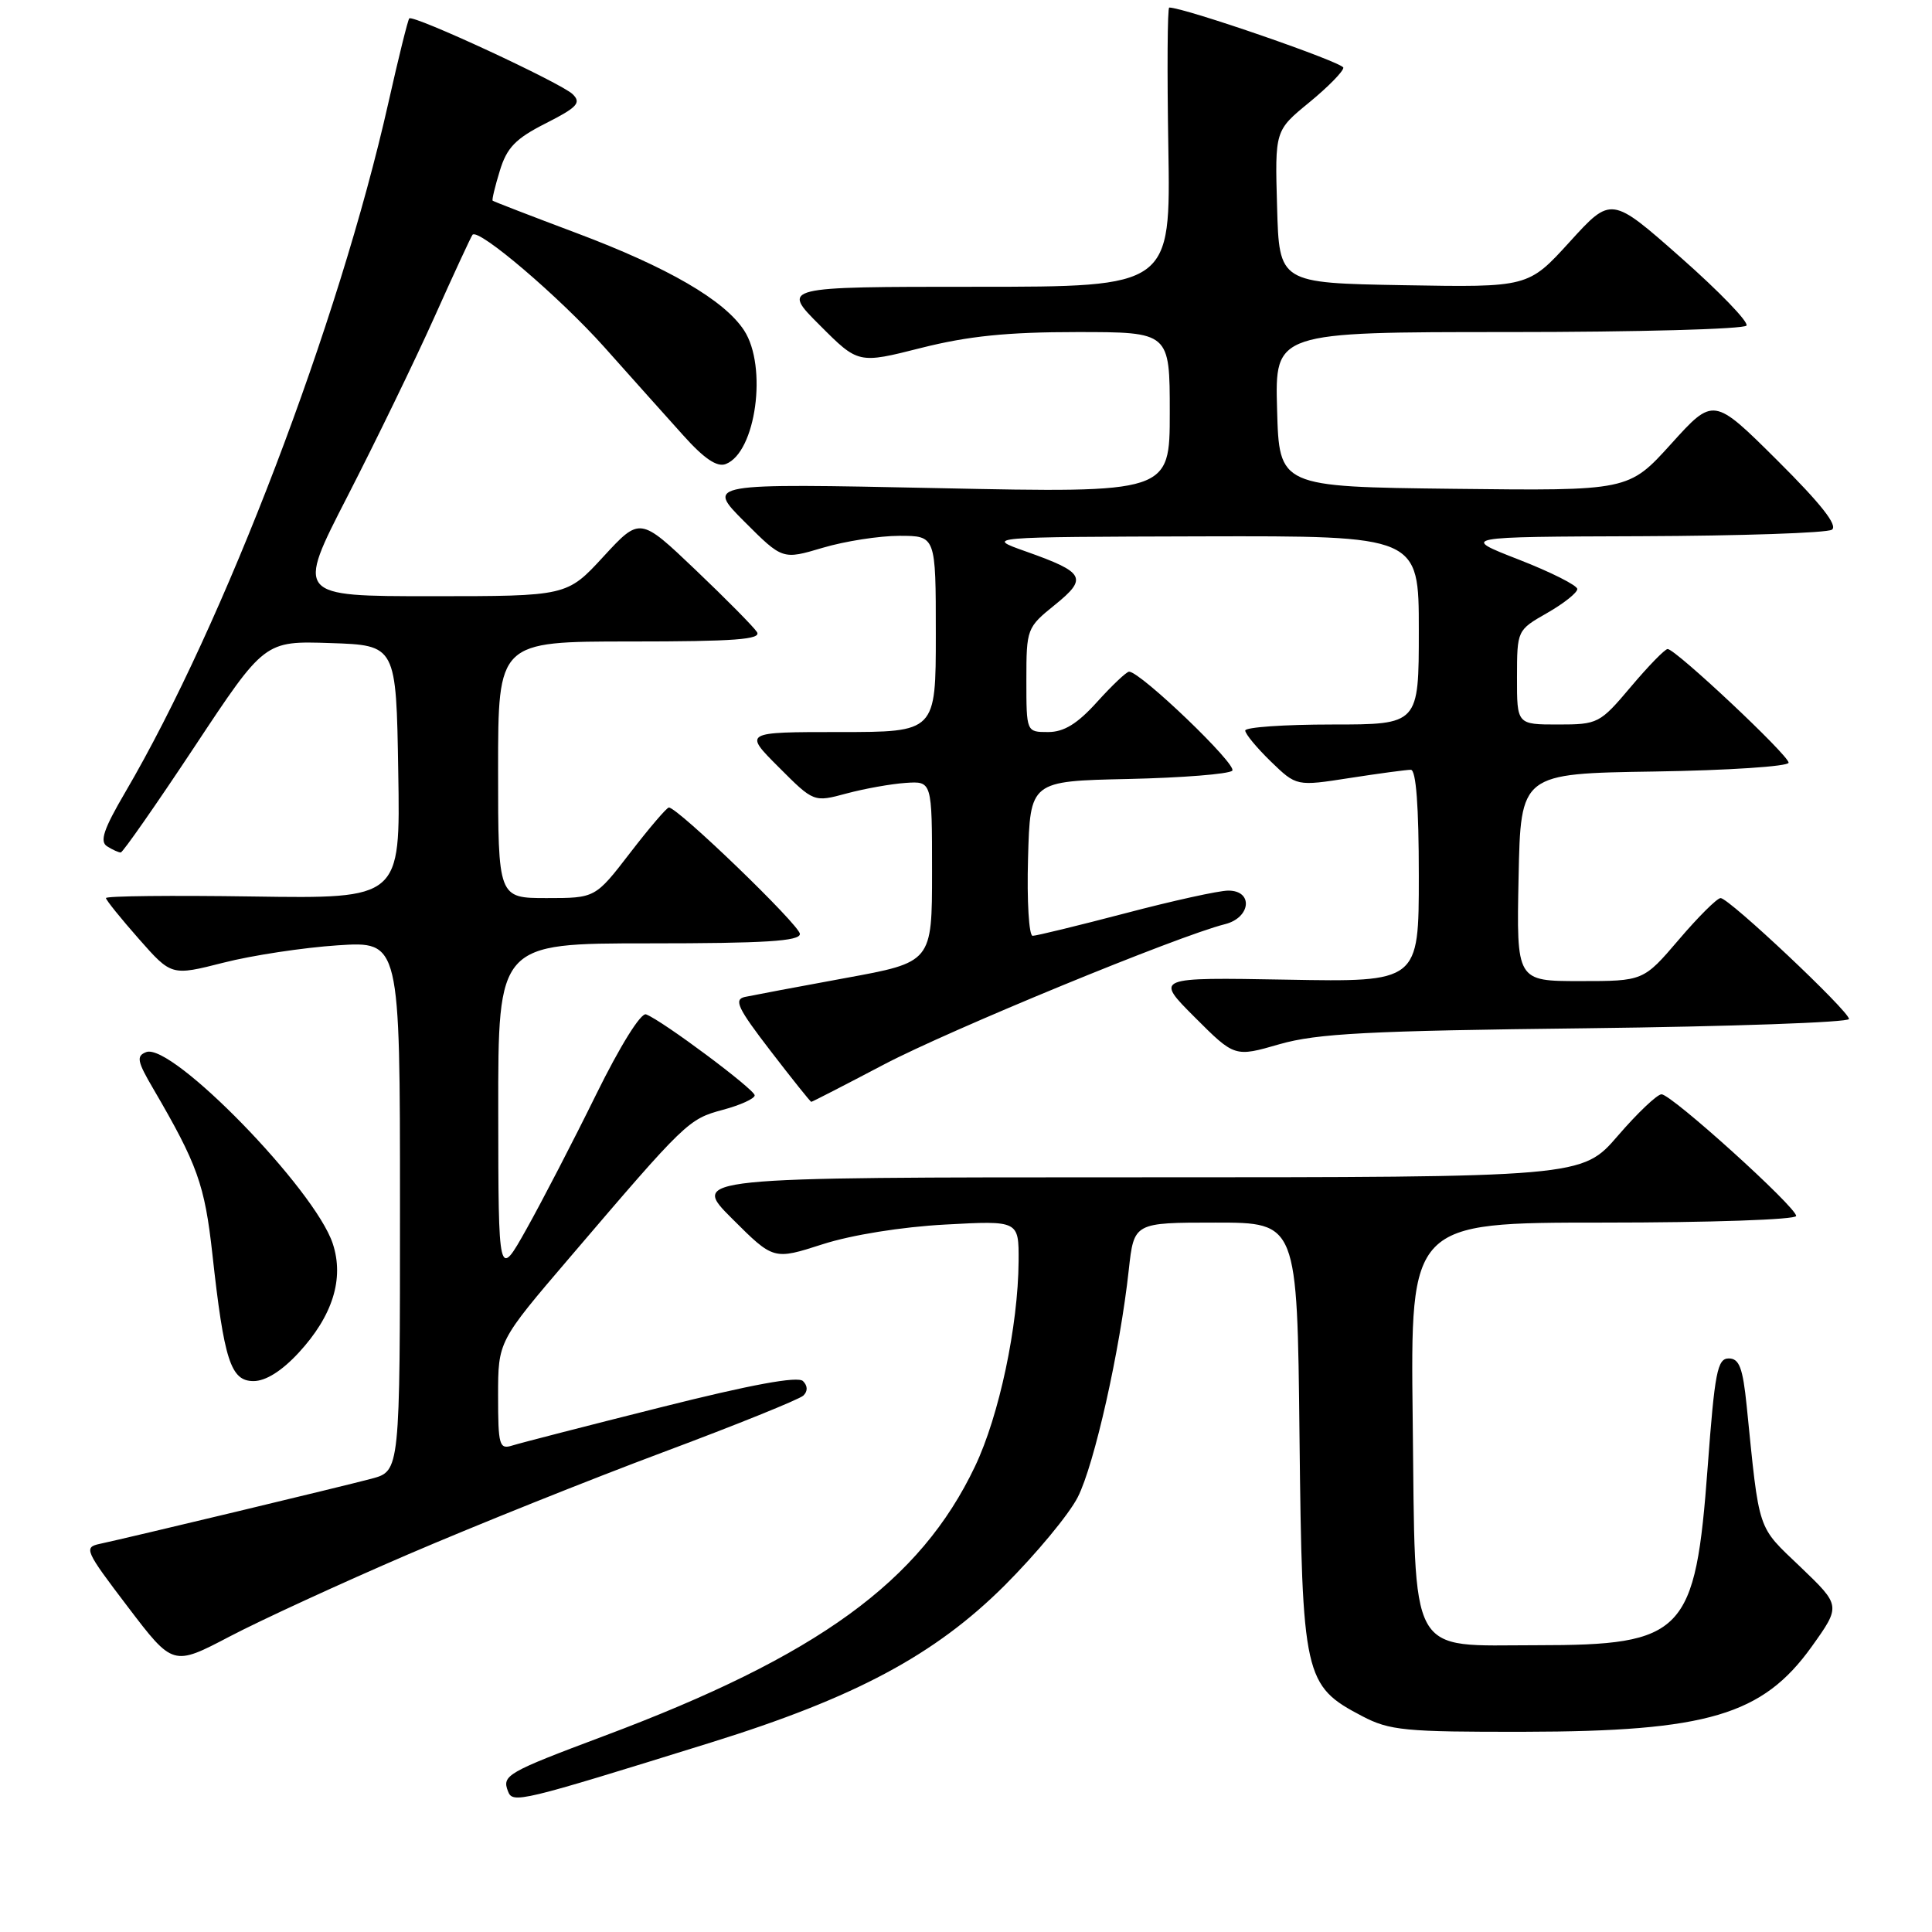 <?xml version="1.0" encoding="UTF-8" standalone="no"?>
<!DOCTYPE svg PUBLIC "-//W3C//DTD SVG 1.1//EN" "http://www.w3.org/Graphics/SVG/1.1/DTD/svg11.dtd" >
<svg xmlns="http://www.w3.org/2000/svg" xmlns:xlink="http://www.w3.org/1999/xlink" version="1.1" viewBox="0 0 256 256">
 <g >
 <path fill="currentColor"
d=" M 94.21 230.89 C 113.28 224.96 123.88 219.29 133.11 210.09 C 137.29 205.91 141.66 200.65 142.81 198.38 C 145.01 194.06 148.41 178.92 149.57 168.25 C 150.26 162.00 150.26 162.00 161.07 162.00 C 171.89 162.00 171.89 162.00 172.19 190.25 C 172.54 222.26 172.79 223.36 180.50 227.40 C 184.13 229.30 186.13 229.50 202.00 229.47 C 226.24 229.43 233.55 227.26 240.05 218.20 C 243.93 212.77 243.93 212.77 238.57 207.63 C 232.77 202.09 233.16 203.25 231.44 186.25 C 230.93 181.24 230.46 180.00 229.07 180.00 C 227.56 180.00 227.21 181.82 226.28 194.34 C 224.64 216.47 223.17 218.00 203.64 218.00 C 186.40 218.00 187.57 220.13 187.19 188.09 C 186.88 162.00 186.88 162.00 212.44 162.00 C 226.50 162.00 238.00 161.61 238.00 161.12 C 238.00 159.93 221.48 145.00 220.16 145.00 C 219.59 145.00 216.98 147.47 214.37 150.50 C 209.62 156.00 209.62 156.00 150.57 156.00 C 91.52 156.00 91.52 156.00 97.01 161.48 C 102.50 166.96 102.50 166.96 109.00 164.87 C 112.85 163.63 119.48 162.57 125.25 162.26 C 135.00 161.73 135.00 161.73 134.97 167.12 C 134.91 175.71 132.40 187.57 129.20 194.29 C 121.94 209.56 108.40 219.40 80.00 230.04 C 67.18 234.85 66.49 235.24 67.31 237.35 C 67.94 239.00 68.75 238.81 94.21 230.89 Z  M 54.11 205.95 C 63.00 202.13 78.19 196.04 87.88 192.42 C 97.57 188.80 105.93 185.42 106.45 184.92 C 107.05 184.34 107.03 183.63 106.40 183.00 C 105.72 182.32 99.50 183.47 87.58 186.47 C 77.78 188.93 68.92 191.21 67.88 191.54 C 66.16 192.08 66.00 191.53 66.00 184.93 C 66.00 177.73 66.00 177.73 75.50 166.62 C 90.87 148.62 91.21 148.29 95.77 147.06 C 98.10 146.44 100.00 145.57 100.00 145.14 C 100.00 144.36 87.78 135.24 85.61 134.41 C 84.93 134.14 82.17 138.57 78.97 145.07 C 75.96 151.19 71.82 159.18 69.77 162.84 C 66.04 169.50 66.04 169.50 66.02 147.25 C 66.00 125.00 66.00 125.00 86.00 125.00 C 101.34 125.00 106.00 124.71 105.99 123.75 C 105.98 122.60 89.81 107.00 88.63 107.00 C 88.35 107.00 86.04 109.70 83.50 113.00 C 78.88 119.00 78.88 119.00 72.44 119.00 C 66.00 119.00 66.00 119.00 66.00 102.00 C 66.00 85.00 66.00 85.00 83.55 85.00 C 97.35 85.00 100.93 84.73 100.30 83.75 C 99.86 83.06 96.19 79.35 92.15 75.50 C 84.80 68.50 84.80 68.50 79.96 73.75 C 75.13 79.00 75.13 79.00 57.18 79.00 C 39.24 79.00 39.24 79.00 46.05 65.75 C 49.79 58.46 54.98 47.78 57.57 42.00 C 60.16 36.22 62.43 31.32 62.61 31.11 C 63.40 30.19 74.14 39.36 80.07 45.99 C 83.61 49.96 88.30 55.21 90.51 57.66 C 93.29 60.77 95.01 61.93 96.16 61.49 C 100.17 59.96 101.72 48.56 98.59 43.77 C 95.96 39.76 88.50 35.43 76.39 30.88 C 70.40 28.63 65.40 26.70 65.28 26.59 C 65.16 26.49 65.59 24.70 66.23 22.62 C 67.16 19.56 68.32 18.36 72.32 16.34 C 76.50 14.22 77.05 13.62 75.88 12.48 C 74.38 11.01 54.76 1.91 54.23 2.44 C 54.05 2.62 52.80 7.65 51.46 13.63 C 44.89 42.83 29.72 82.57 16.60 104.97 C 13.73 109.87 13.18 111.50 14.19 112.14 C 14.91 112.60 15.72 112.96 16.00 112.96 C 16.27 112.95 20.68 106.64 25.78 98.94 C 35.06 84.92 35.06 84.92 43.78 85.21 C 52.50 85.50 52.50 85.50 52.77 102.29 C 53.05 119.08 53.05 119.08 33.52 118.79 C 22.78 118.63 14.02 118.72 14.04 119.00 C 14.06 119.28 16.02 121.71 18.40 124.41 C 22.72 129.31 22.72 129.31 29.61 127.56 C 33.40 126.59 40.21 125.56 44.75 125.26 C 53.00 124.72 53.00 124.72 53.00 159.82 C 53.00 194.92 53.00 194.92 49.25 195.93 C 45.34 196.97 17.19 203.72 13.22 204.57 C 11.07 205.03 11.27 205.47 16.94 212.92 C 22.92 220.78 22.92 220.78 30.44 216.84 C 34.58 214.67 45.23 209.77 54.11 205.95 Z  M 39.57 179.25 C 44.08 174.37 45.63 169.43 44.09 164.78 C 41.71 157.57 22.75 138.11 19.37 139.41 C 18.04 139.92 18.17 140.62 20.30 144.25 C 26.17 154.30 27.12 156.96 28.14 166.16 C 29.69 180.27 30.57 183.00 33.59 183.00 C 35.21 183.00 37.33 181.67 39.57 179.25 Z  M 117.11 141.06 C 125.79 136.49 156.11 124.01 162.31 122.46 C 165.75 121.60 166.10 118.00 162.75 118.01 C 161.51 118.01 155.38 119.36 149.12 121.01 C 142.85 122.65 137.33 124.00 136.83 124.00 C 136.34 124.00 136.06 119.39 136.22 113.75 C 136.50 103.50 136.50 103.50 149.48 103.22 C 156.62 103.06 162.83 102.57 163.28 102.12 C 164.02 101.38 151.12 89.00 149.61 89.00 C 149.27 89.00 147.37 90.80 145.38 93.00 C 142.76 95.91 140.98 97.00 138.88 97.00 C 136.00 97.00 136.00 97.00 136.00 90.10 C 136.00 83.32 136.07 83.14 139.75 80.17 C 144.17 76.60 143.77 75.85 135.96 73.08 C 130.50 71.15 130.50 71.15 159.25 71.07 C 188.00 71.00 188.00 71.00 188.00 83.50 C 188.00 96.00 188.00 96.00 176.50 96.00 C 170.18 96.00 165.00 96.36 165.00 96.80 C 165.00 97.25 166.53 99.09 168.39 100.90 C 171.79 104.19 171.79 104.19 178.84 103.09 C 182.71 102.49 186.36 102.00 186.94 102.00 C 187.64 102.00 188.00 106.84 188.00 116.06 C 188.00 130.13 188.00 130.13 170.51 129.81 C 153.02 129.50 153.02 129.50 158.31 134.79 C 163.60 140.08 163.60 140.08 169.55 138.36 C 174.51 136.94 181.27 136.58 210.25 136.25 C 229.36 136.02 245.00 135.47 245.00 135.02 C 245.00 133.98 229.11 119.00 227.99 119.00 C 227.53 119.00 225.04 121.47 222.46 124.50 C 217.76 130.00 217.76 130.00 209.35 130.00 C 200.94 130.00 200.94 130.00 201.22 116.25 C 201.50 102.50 201.50 102.50 219.25 102.23 C 229.01 102.08 237.00 101.55 237.00 101.06 C 237.00 100.07 222.02 86.00 220.97 86.00 C 220.61 86.00 218.42 88.25 216.10 91.00 C 211.99 95.87 211.74 96.00 206.44 96.00 C 201.00 96.00 201.00 96.00 201.01 89.75 C 201.02 83.51 201.02 83.50 205.01 81.22 C 207.20 79.97 209.00 78.54 209.00 78.05 C 209.00 77.57 205.51 75.81 201.25 74.15 C 193.50 71.13 193.50 71.13 217.50 71.05 C 230.70 71.00 242.05 70.62 242.73 70.19 C 243.57 69.65 241.30 66.77 235.50 61.00 C 227.05 52.60 227.05 52.60 221.43 58.82 C 215.80 65.04 215.80 65.04 192.65 64.77 C 169.50 64.50 169.50 64.50 169.22 54.25 C 168.93 44.00 168.93 44.00 199.91 44.00 C 216.94 44.00 231.12 43.61 231.42 43.14 C 231.71 42.66 227.80 38.61 222.72 34.13 C 213.50 25.99 213.50 25.99 208.00 32.04 C 202.50 38.08 202.50 38.08 186.00 37.79 C 169.50 37.50 169.50 37.50 169.22 27.40 C 168.93 17.30 168.93 17.30 173.47 13.58 C 175.96 11.54 178.00 9.46 178.00 8.97 C 178.00 8.28 156.94 1.00 154.93 1.00 C 154.69 1.00 154.64 9.32 154.81 19.50 C 155.12 38.00 155.12 38.00 129.32 38.00 C 103.52 38.00 103.52 38.00 108.63 43.10 C 113.73 48.21 113.73 48.21 122.06 46.10 C 128.29 44.53 133.48 44.00 142.69 44.00 C 155.00 44.00 155.00 44.00 155.00 54.66 C 155.00 65.32 155.00 65.32 124.28 64.68 C 93.57 64.04 93.57 64.04 98.63 69.11 C 103.69 74.17 103.69 74.17 109.03 72.58 C 111.96 71.71 116.53 71.00 119.18 71.00 C 124.00 71.00 124.00 71.00 124.00 84.00 C 124.00 97.00 124.00 97.00 111.26 97.00 C 98.53 97.00 98.53 97.00 103.18 101.65 C 107.83 106.31 107.83 106.31 112.17 105.14 C 114.55 104.50 118.08 103.87 120.00 103.74 C 123.50 103.50 123.50 103.50 123.50 115.50 C 123.50 127.50 123.50 127.50 112.00 129.60 C 105.67 130.76 99.69 131.89 98.70 132.10 C 97.20 132.44 97.75 133.59 102.10 139.25 C 104.95 142.96 107.38 146.00 107.50 146.00 C 107.62 146.00 111.94 143.78 117.11 141.06 Z "/>
</g>
</svg>